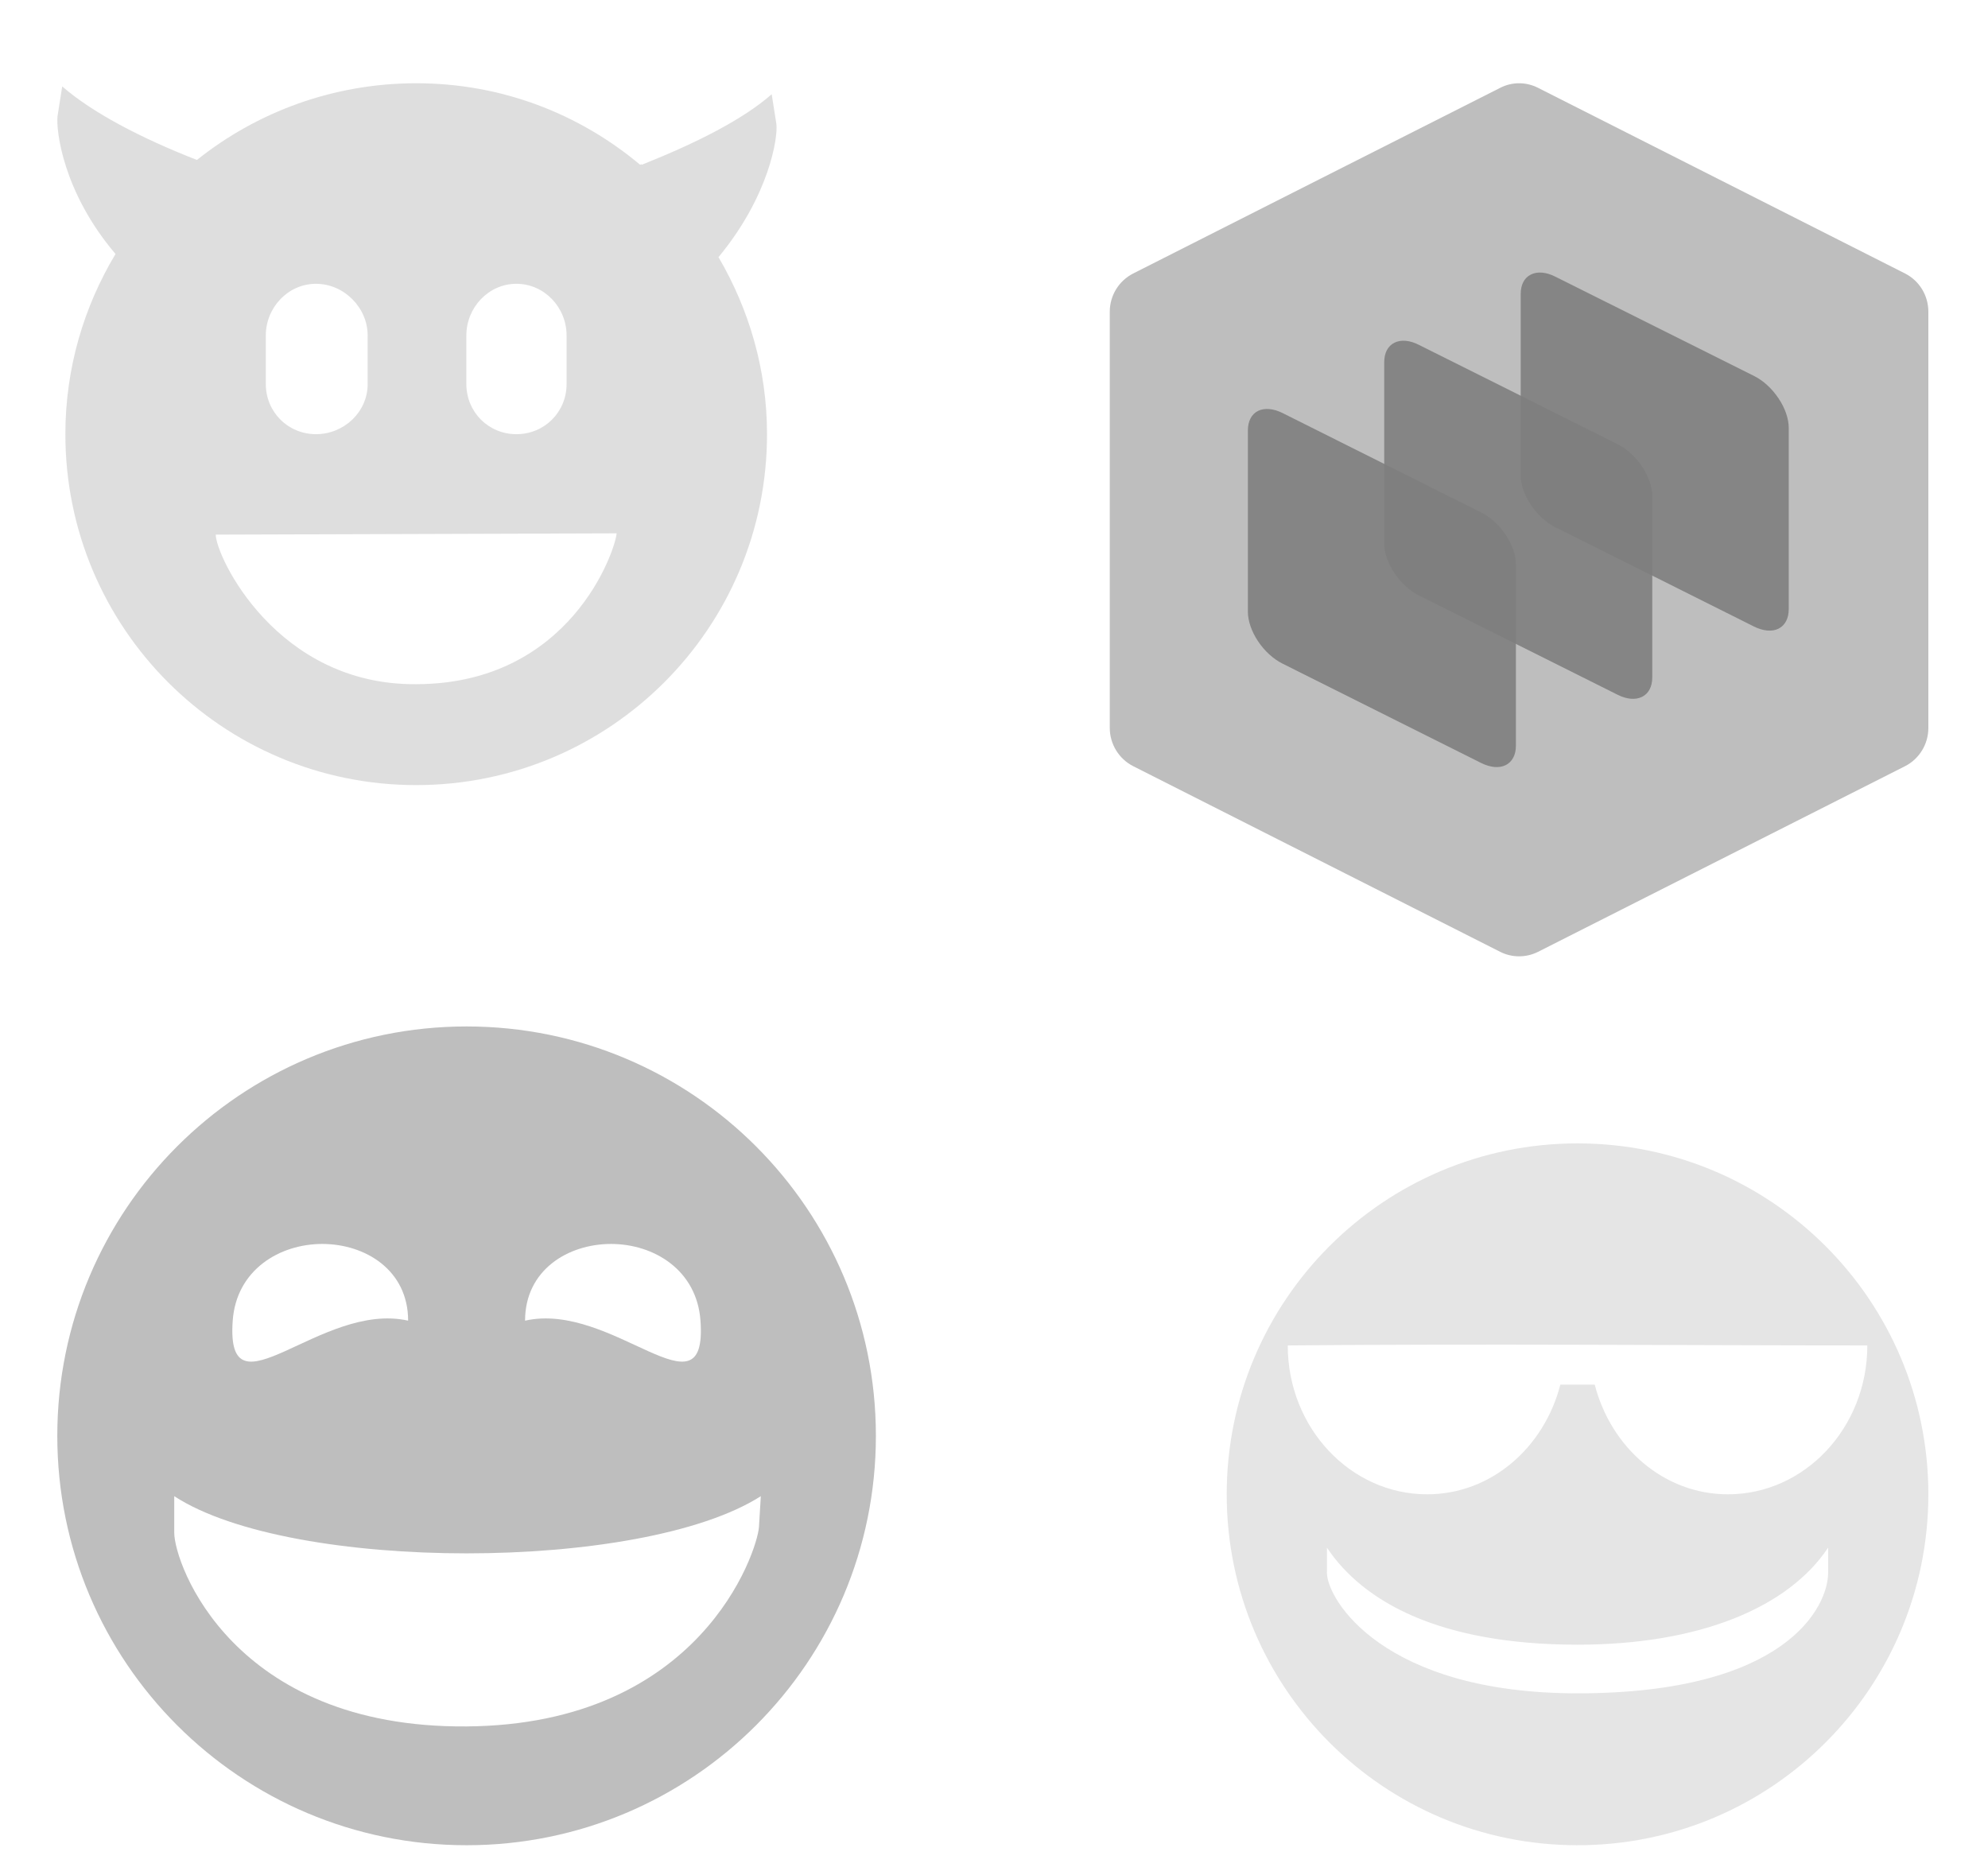 <svg width="17" height="16" viewBox="0 0 17 16" fill="none" xmlns="http://www.w3.org/2000/svg">
<path d="M3.99 8.778C2.057 8.778 0.49 10.345 0.49 12.279C0.49 14.213 2.057 15.78 3.99 15.78C5.923 15.78 7.49 14.213 7.49 12.279C7.49 10.345 5.923 8.778 3.99 8.778ZM2.756 10.638C3.123 10.638 3.49 10.861 3.49 11.294C2.74 11.125 1.928 12.161 1.99 11.294C2.021 10.861 2.389 10.638 2.756 10.638ZM5.225 10.638C5.592 10.638 5.959 10.861 5.99 11.294C6.053 12.161 5.24 11.125 4.49 11.294C4.49 10.861 4.857 10.638 5.225 10.638ZM1.49 12.795C2.49 13.447 5.484 13.447 6.506 12.795L6.49 13.061C6.472 13.275 5.99 14.749 3.99 14.764C1.99 14.78 1.49 13.374 1.49 13.107V12.795Z" fill="url(#paint0_linear)"/>
<path opacity="0.4" d="M13.49 9.778C11.833 9.778 10.49 11.121 10.49 12.779C10.49 14.437 11.833 15.78 13.49 15.78C15.147 15.78 16.49 14.437 16.49 12.779C16.49 11.121 15.147 9.778 13.49 9.778ZM11.012 11.506C12.689 11.49 14.429 11.506 15.968 11.506C15.968 12.21 15.432 12.779 14.776 12.779C14.229 12.779 13.776 12.38 13.637 11.841H13.343C13.204 12.38 12.751 12.779 12.204 12.779C11.548 12.779 11.012 12.21 11.012 11.506ZM11.347 13.235C11.654 13.695 12.305 14.065 13.49 14.065C14.541 14.065 15.295 13.743 15.633 13.235V13.449C15.633 13.741 15.274 14.481 13.49 14.481C11.827 14.481 11.347 13.677 11.347 13.449V13.235Z" fill="url(#paint1_linear)"/>
<path opacity="0.5" d="M3.559 0.712C2.851 0.712 2.197 0.958 1.684 1.368C1.198 1.178 0.787 0.961 0.532 0.739L0.492 0.993C0.478 1.109 0.536 1.642 0.988 2.172C0.717 2.623 0.559 3.149 0.559 3.713C0.559 5.371 1.902 6.714 3.559 6.714C5.216 6.714 6.559 5.371 6.559 3.713C6.559 3.16 6.405 2.644 6.144 2.199C6.577 1.677 6.654 1.175 6.639 1.06L6.599 0.806C6.351 1.023 5.957 1.222 5.488 1.409C5.485 1.399 5.477 1.409 5.474 1.409C4.953 0.973 4.291 0.712 3.559 0.712H3.559ZM2.702 2.427C2.941 2.427 3.144 2.63 3.144 2.869V3.284C3.144 3.524 2.941 3.713 2.702 3.713C2.463 3.713 2.273 3.524 2.273 3.284V2.869C2.273 2.63 2.463 2.427 2.702 2.427ZM4.416 2.427C4.656 2.427 4.845 2.63 4.845 2.869V3.284C4.845 3.524 4.656 3.713 4.416 3.713C4.177 3.713 3.988 3.524 3.988 3.284V2.869C3.988 2.63 4.177 2.427 4.416 2.427ZM5.273 4.561C5.261 4.709 4.877 5.849 3.559 5.851C2.364 5.861 1.845 4.755 1.845 4.572L5.273 4.561Z" fill="url(#paint2_linear)"/>
<path fill-rule="evenodd" clip-rule="evenodd" d="M13.152 0.751C13.05 0.699 12.93 0.699 12.829 0.751C12.255 1.041 10.319 2.02 9.69 2.339C9.568 2.401 9.49 2.527 9.49 2.666C9.49 3.38 9.49 5.51 9.49 6.225C9.49 6.363 9.568 6.49 9.69 6.552C10.319 6.87 12.255 7.85 12.829 8.14C12.93 8.191 13.05 8.191 13.152 8.14C13.725 7.85 15.661 6.87 16.291 6.552C16.413 6.49 16.49 6.363 16.49 6.225C16.49 5.51 16.49 3.38 16.49 2.666C16.49 2.527 16.413 2.401 16.291 2.339C15.661 2.02 13.725 1.041 13.152 0.751Z" fill="#BEBEBE"/>
<path fill-rule="evenodd" clip-rule="evenodd" d="M12.878 0.849L9.739 2.437C9.696 2.458 9.662 2.491 9.637 2.531C9.613 2.571 9.6 2.617 9.6 2.666V6.225C9.6 6.274 9.613 6.32 9.637 6.36C9.662 6.399 9.696 6.432 9.739 6.454L12.878 8.042C12.948 8.078 13.031 8.078 13.102 8.042L16.241 6.454C16.283 6.432 16.318 6.399 16.342 6.36C16.366 6.32 16.38 6.274 16.38 6.225V2.666C16.38 2.617 16.366 2.571 16.342 2.531C16.318 2.491 16.283 2.458 16.241 2.437L13.102 0.849C13.031 0.813 12.948 0.813 12.878 0.849Z" fill="#BEBEBE"/>
<path opacity="0.9" d="M13.004 2.514C13.004 2.435 13.035 2.375 13.091 2.348C13.146 2.32 13.222 2.326 13.3 2.366C13.722 2.576 14.578 3.005 14.999 3.215C15.078 3.254 15.153 3.323 15.209 3.407C15.265 3.49 15.296 3.581 15.296 3.66V5.21C15.296 5.288 15.265 5.348 15.209 5.376C15.153 5.404 15.078 5.397 14.999 5.358C14.578 5.147 13.722 4.719 13.3 4.509C13.222 4.469 13.146 4.4 13.091 4.317C13.035 4.233 13.004 4.142 13.004 4.064V2.514Z" fill="#7F7F7F"/>
<path opacity="0.9" d="M11.837 3.097C11.837 3.018 11.868 2.959 11.924 2.931C11.979 2.903 12.055 2.909 12.133 2.949C12.555 3.159 13.411 3.588 13.832 3.798C13.911 3.838 13.986 3.907 14.042 3.99C14.098 4.073 14.129 4.164 14.129 4.243V5.793C14.129 5.872 14.098 5.931 14.042 5.959C13.986 5.987 13.911 5.981 13.832 5.941C13.411 5.731 12.555 5.302 12.133 5.092C12.055 5.052 11.979 4.984 11.924 4.9C11.868 4.817 11.837 4.726 11.837 4.647V3.097Z" fill="#7F7F7F"/>
<path opacity="0.9" d="M10.671 3.681C10.671 3.602 10.702 3.542 10.758 3.514C10.813 3.487 10.889 3.493 10.967 3.532C11.389 3.743 12.245 4.171 12.666 4.382C12.745 4.421 12.82 4.49 12.876 4.574C12.932 4.657 12.963 4.748 12.963 4.827V6.377C12.963 6.455 12.932 6.515 12.876 6.543C12.82 6.571 12.745 6.564 12.666 6.525C12.245 6.314 11.389 5.886 10.967 5.675C10.889 5.636 10.813 5.567 10.758 5.484C10.702 5.4 10.671 5.309 10.671 5.231V3.681Z" fill="#7F7F7F"/>
<defs>
<linearGradient id="paint0_linear" x1="876.762" y1="346.616" x2="883.762" y2="346.616" gradientUnits="userSpaceOnUse">
<stop stop-color="#BEBEBE"/>
</linearGradient>
<linearGradient id="paint1_linear" x1="886.762" y1="347.116" x2="892.762" y2="347.116" gradientUnits="userSpaceOnUse">
<stop stop-color="#BEBEBE"/>
</linearGradient>
<linearGradient id="paint2_linear" x1="876.759" y1="338.05" x2="882.91" y2="338.05" gradientUnits="userSpaceOnUse">
<stop stop-color="#BEBEBE"/>
</linearGradient>
</defs>
</svg>
